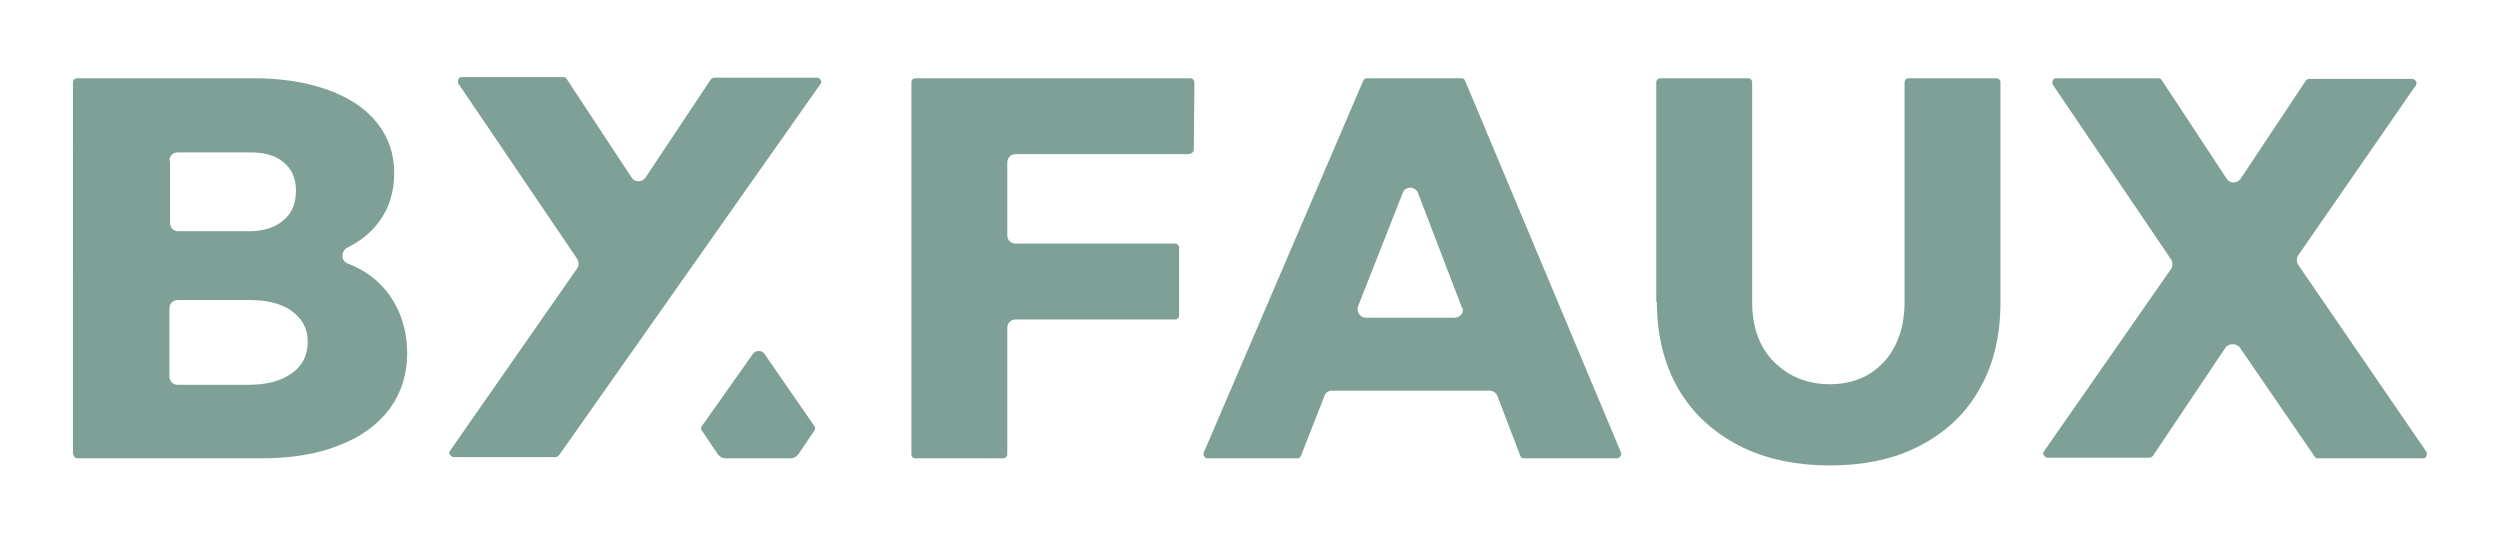 <?xml version="1.0" encoding="utf-8"?>
<!-- Generator: Adobe Illustrator 22.0.1, SVG Export Plug-In . SVG Version: 6.00 Build 0)  -->
<svg version="1.1" id="Lager_1" xmlns="http://www.w3.org/2000/svg" xmlns:xlink="http://www.w3.org/1999/xlink" x="0px" y="0px"
	 viewBox="0 0 424.9 92.3" style="enable-background:new 0 0 424.9 92.3;" xml:space="preserve">
<style type="text/css">
	.st0{fill:#7EA097;}
</style>
<g>
	<path class="st0" d="M12.5,77.2c0,0.4,0.3,0.7,0.7,0.7h31.2c5,0,9.5-0.7,13.2-2.2c3.7-1.4,6.6-3.5,8.6-6.2c2-2.7,3-5.9,3-9.4
		c0-4.1-1.2-7.7-3.5-10.6c-1.7-2.1-3.9-3.7-6.6-4.7c-0.5-0.2-0.9-0.7-0.9-1.3c0-0.6,0.3-1.1,0.8-1.4c2-1,3.8-2.3,5.1-4
		c2-2.5,2.9-5.4,2.9-8.7c0-3.3-1-6.1-2.9-8.5c-1.9-2.4-4.7-4.3-8.3-5.6c-3.6-1.3-7.8-2-12.7-2h-30c-0.4,0-0.7,0.3-0.7,0.7V77.2z
		 M28.8,27.3c0-0.8,0.6-1.4,1.4-1.4h12c0.1,0,0.2,0,0.4,0c2.3,0,4.1,0.5,5.5,1.6c1.5,1.2,2.2,2.8,2.2,4.9c0,2.2-0.7,3.9-2.2,5.1
		c-1.4,1.2-3.4,1.8-5.8,1.8h-12c-0.8,0-1.4-0.6-1.4-1.4V27.3z M28.8,52.4c0-0.8,0.6-1.4,1.4-1.4h12c0.1,0,0.3,0,0.4,0
		c2.8,0,5.2,0.6,6.9,1.8c1.8,1.3,2.8,3,2.8,5.2c0,2.4-0.9,4.2-2.8,5.5c-1.8,1.3-4.3,1.9-7.3,1.9h-12c-0.8,0-1.4-0.6-1.4-1.4V52.4z"
		/>
	<path class="st0" d="M202.2,26.1c0.4,0,0.7-0.3,0.7-0.7L203,14c0-0.2-0.1-0.4-0.2-0.5s-0.3-0.2-0.5-0.2h-46.7
		c-0.4,0-0.7,0.3-0.7,0.7v63.2c0,0.4,0.3,0.7,0.7,0.7h14.9c0.4,0,0.7-0.3,0.7-0.7V55.7c0-0.8,0.6-1.4,1.4-1.4h27.1
		c0.4,0,0.7-0.3,0.7-0.7V42.1c0-0.4-0.3-0.7-0.7-0.7h-27.1c-0.8,0-1.4-0.6-1.4-1.4V27.6c0-0.8,0.6-1.4,1.4-1.4H202.2z"/>
	<path class="st0" d="M249,13.7c-0.1-0.3-0.4-0.4-0.6-0.4h-16.1c-0.3,0-0.5,0.2-0.6,0.4l-27.1,63.2c-0.1,0.2-0.1,0.5,0.1,0.7
		c0.1,0.2,0.3,0.3,0.6,0.3h15.2c0.3,0,0.5-0.2,0.6-0.4l4-10.2c0.2-0.6,0.7-0.9,1.3-0.9h26.8c0.6,0,1.1,0.4,1.3,0.9l3.9,10.2
		c0.1,0.3,0.4,0.4,0.6,0.4h15.8c0.2,0,0.4-0.1,0.6-0.3c0.1-0.2,0.2-0.4,0.1-0.7L249,13.7z M248.4,53.4c-0.3,0.4-0.7,0.6-1.2,0.6h-15
		c-0.5,0-0.9-0.2-1.2-0.6s-0.3-0.9-0.2-1.3l7.6-19.3c0.2-0.6,0.7-0.9,1.3-0.9c0.6,0,1.1,0.4,1.3,0.9l7.4,19.3
		C248.7,52.5,248.7,53,248.4,53.4z"/>
	<path class="st0" d="M281.6,51.3c0,5.6,1.2,10.5,3.6,14.7c2.4,4.2,5.9,7.4,10.3,9.7c4.4,2.3,9.7,3.4,15.5,3.4
		c5.9,0,11.1-1.1,15.4-3.4c4.4-2.3,7.8-5.5,10.1-9.7c2.4-4.2,3.5-9.1,3.5-14.7V14c0-0.4-0.3-0.7-0.7-0.7h-14.9
		c-0.4,0-0.7,0.3-0.7,0.7v37.3c0,4.2-1.2,7.7-3.5,10.2c-2.3,2.5-5.4,3.8-9.2,3.8c-3.8,0-7-1.3-9.5-3.8c-2.5-2.5-3.7-6-3.7-10.1V14
		c0-0.4-0.3-0.7-0.7-0.7h-14.9c-0.4,0-0.7,0.3-0.7,0.7V51.3z"/>
	<path class="st0" d="M379.5,58.5c0.5,0,0.9,0.2,1.2,0.6l12.7,18.5c0.1,0.2,0.3,0.3,0.6,0.3h17.8c0.3,0,0.5-0.1,0.6-0.4
		c0.1-0.2,0.1-0.5,0-0.7l-21.8-31.8c-0.3-0.5-0.3-1.1,0-1.6l20-28.9c0.1-0.2,0.2-0.5,0-0.7c-0.1-0.2-0.4-0.4-0.6-0.4h-17.5
		c-0.2,0-0.4,0.1-0.6,0.3l-11.1,16.7c-0.3,0.4-0.7,0.6-1.2,0.6c-0.5,0-0.9-0.2-1.2-0.7l-11-16.7c-0.1-0.2-0.3-0.3-0.6-0.3h-17.3
		c-0.3,0-0.5,0.1-0.6,0.4c-0.1,0.2-0.1,0.5,0,0.7L369,44.1c0.3,0.5,0.3,1.2,0,1.6l-21.6,31c-0.2,0.2-0.2,0.5,0,0.7
		c0.1,0.2,0.4,0.4,0.6,0.4h17.3c0.2,0,0.4-0.1,0.6-0.3l12.4-18.5C378.6,58.7,379,58.5,379.5,58.5z"/>
	<path class="st0" d="M139.5,13.6c-0.1-0.2-0.4-0.4-0.6-0.4h-17.5c-0.2,0-0.4,0.1-0.6,0.3l-11.1,16.7c-0.3,0.4-0.7,0.6-1.2,0.6
		c-0.5,0-0.9-0.2-1.2-0.7l-11-16.7c-0.1-0.2-0.3-0.3-0.6-0.3H78.5c-0.3,0-0.5,0.1-0.6,0.4c-0.1,0.2-0.1,0.5,0,0.7l20.2,29.8
		c0.3,0.5,0.3,1.2,0,1.6l-21.6,31c-0.2,0.2-0.2,0.5,0,0.7c0.1,0.2,0.4,0.4,0.6,0.4h17.3c0.2,0,0.4-0.1,0.6-0.3l44.5-63.2
		C139.6,14.1,139.6,13.9,139.5,13.6z"/>
	<path class="st0" d="M129.9,60.1c-0.5-0.6-1.4-0.6-1.9,0l-8.7,12.3c-0.2,0.2-0.2,0.6,0,0.8l2.7,4c0.3,0.4,0.8,0.7,1.3,0.7h4.7h1.7
		h4.7c0.5,0,1-0.3,1.3-0.7l2.7-4c0.2-0.2,0.2-0.6,0-0.8L129.9,60.1z"/>
</g>
</svg>
